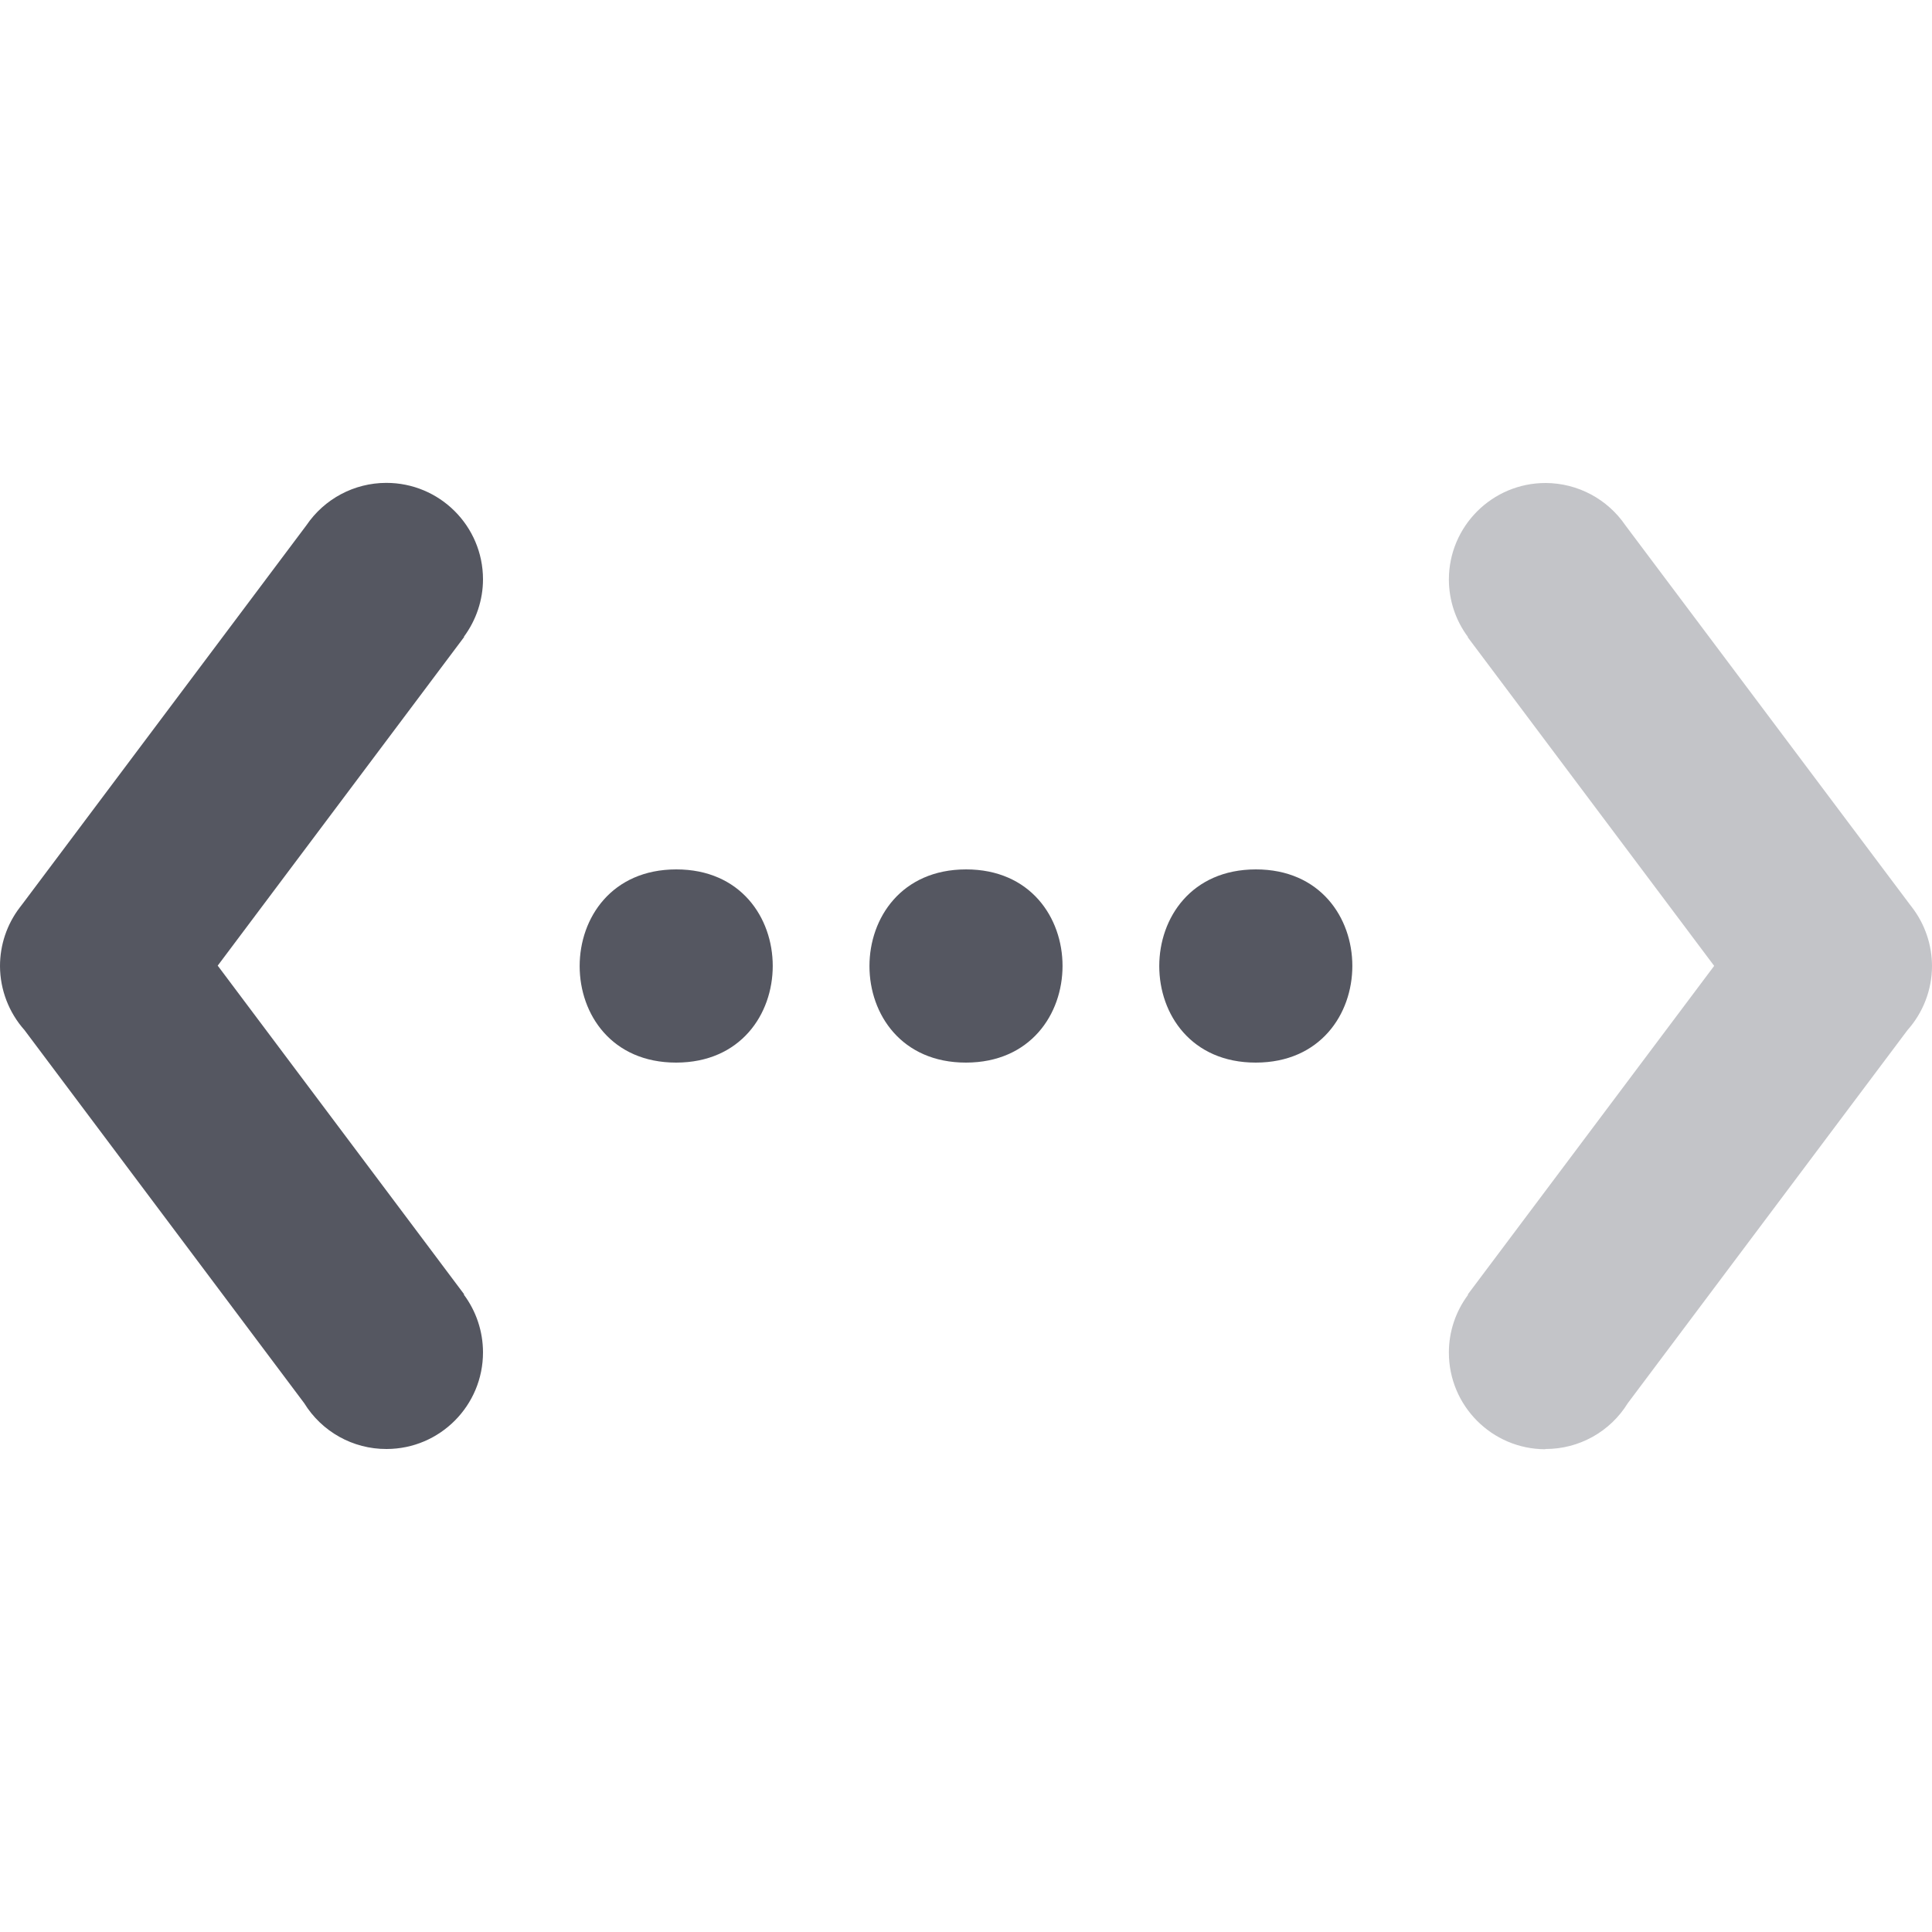 <?xml version="1.0" encoding="UTF-8" standalone="no"?>
<svg
   xmlns:dc="http://purl.org/dc/elements/1.1/"
   xmlns:cc="http://creativecommons.org/ns#"
   xmlns:rdf="http://www.w3.org/1999/02/22-rdf-syntax-ns#"
   xmlns:svg="http://www.w3.org/2000/svg"
   xmlns="http://www.w3.org/2000/svg"
   xmlns:sodipodi="http://sodipodi.sourceforge.net/DTD/sodipodi-0.dtd"
   xmlns:inkscape="http://www.inkscape.org/namespaces/inkscape"
   height="16"
   width="16"
   version="1.1"
   id="svg6"
   sodipodi:docname="network-receive-symbolic.svg"
   inkscape:version="0.92.4 (5da689c313, 2019-01-14)">
  <defs
     id="defs10" />
  <sodipodi:namedview
     pagecolor="#ffffff"
     bordercolor="#666666"
     borderopacity="1"
     objecttolerance="10"
     gridtolerance="10"
     guidetolerance="10"
     inkscape:pageopacity="0"
     inkscape:pageshadow="2"
     inkscape:window-width="1920"
     inkscape:window-height="1021"
     id="namedview8"
     showgrid="false"
     inkscape:zoom="25.862355"
     inkscape:cx="0.061686604"
     inkscape:cy="1.9046968"
     inkscape:window-x="0"
     inkscape:window-y="0"
     inkscape:window-maximized="1"
     inkscape:current-layer="svg6"
     showguides="false">
    <inkscape:grid
       type="xygrid"
       id="grid828" />
  </sodipodi:namedview>
  <g
     id="g816"
     transform="rotate(180,8,8)">
    <path
       sodipodi:nodetypes="cccccccccccccccccsssssssss"
       style="opacity:1;vector-effect:none;fill:#555761;fill-opacity:1;stroke-width:1;stroke-linecap:butt;stroke-linejoin:miter;stroke-miterlimit:4;stroke-dasharray:none;stroke-dashoffset:0;stroke-opacity:1"
       d="m 12.798,4 c -0.442,8.63e-4 -0.799,0.36 -0.798,0.802 5.6e-4,0.172 0.056,0.339 0.159,0.477 l -0.003,0.002 2.041,2.722 -2.041,2.722 0.002,0.002 c -0.102,0.138 -0.158,0.305 -0.158,0.476 8.62e-4,0.442 0.36,0.799 0.802,0.798 0.265,-5.18e-4 0.512,-0.132 0.661,-0.352 l 2.35,-3.134 c 0.008,-0.01 0.016,-0.02 0.023,-0.03 0.107,-0.14 0.164,-0.31 0.164,-0.486 -7.31e-4,-0.195 -0.073,-0.384 -0.203,-0.53 L 13.481,4.38 C 13.335,4.143 13.077,3.999 12.799,4 Z M 5.6,7.2 c -1.066,9.54e-4 -1.066,1.601 0,1.6 1.066,-9.54e-4 1.066,-1.601 0,-1.6 z m 2.4,0 c -1.066,9.54e-4 -1.066,1.601 0,1.6 1.066,-9.54e-4 1.066,-1.601 0,-1.6 z m 2.4,0 c -1.066,9.54e-4 -1.066,1.601 0,1.6 1.066,-9.54e-4 1.066,-1.601 0,-1.6 z"
       id="path4-1-2"
       inkscape:connector-curvature="0" />
    <path
       sodipodi:nodetypes="ccccccccccccccccc"
       style="opacity:0.35;vector-effect:none;fill:#555761;fill-opacity:1;stroke-width:1;stroke-linecap:butt;stroke-linejoin:miter;stroke-miterlimit:4;stroke-dasharray:none;stroke-dashoffset:0;stroke-opacity:1"
       d="M 3.202,4 C 2.923,3.999 2.665,4.143 2.519,4.38 L 0.203,7.469 C 0.073,7.615 7.3063785e-4,7.803 3.3784502e-7,7.998 -1.2366215e-4,8.174 0.058,8.345 0.164,8.484 c 0.008,0.01 0.015,0.02 0.023,0.03 L 2.538,11.648 c 0.149,0.219 0.396,0.351 0.661,0.352 0.442,8.64e-4 0.801,-0.357 0.802,-0.798 -1.089e-4,-0.172 -0.055,-0.339 -0.158,-0.477 l 0.002,-0.002 -2.041,-2.722 2.041,-2.722 -0.003,-0.002 c 0.103,-0.138 0.159,-0.305 0.159,-0.477 8.63e-4,-0.442 -0.357,-0.801 -0.798,-0.802 z"
       id="path4-1-2-3"
       inkscape:connector-curvature="0" />
  </g>
</svg>
